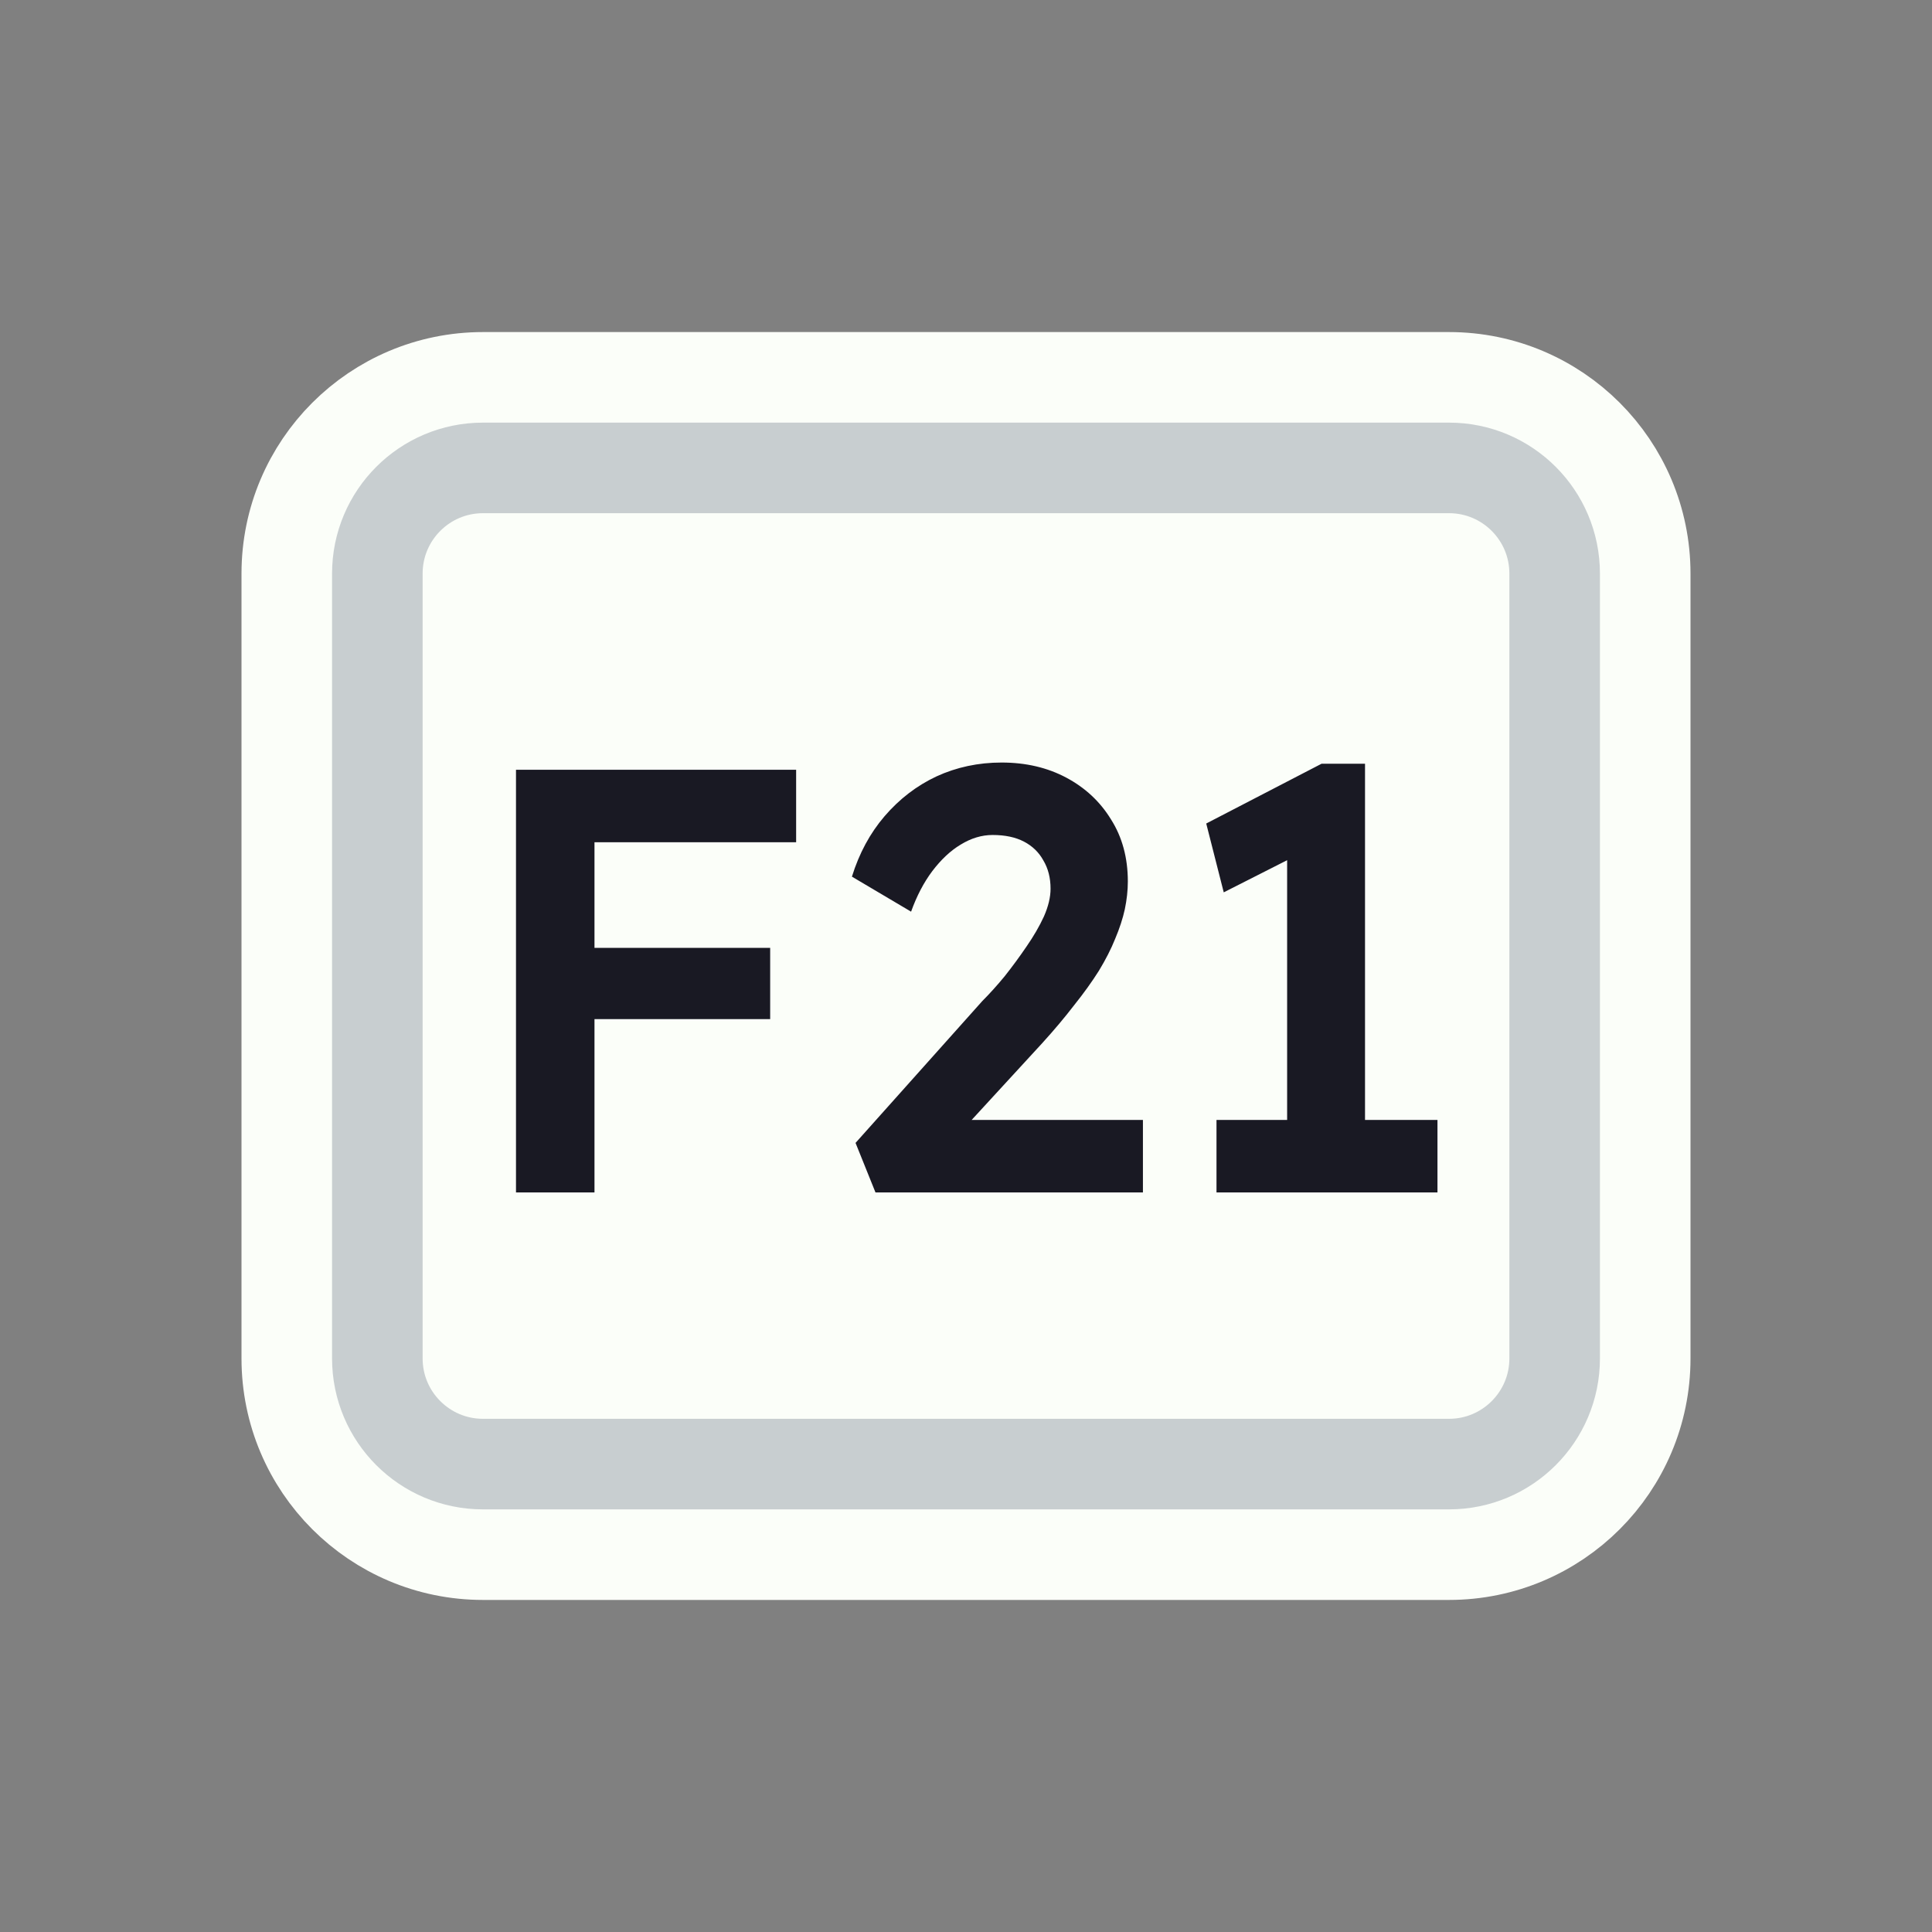 <svg width="128" height="128" viewBox="0 0 128 128" fill="none" xmlns="http://www.w3.org/2000/svg">
<rect x="0" y="0" width="128" height="128" fill="#808080" stroke="none"/>
<path d="M52 25H76H96C103.18 25 109 30.82 109 38V38.8V55.6V90C109 97.18 103.18 103 96 103H76H64H52H32C24.82 103 19 97.18 19 90V55.6V38C19 30.82 24.82 25 32 25H52Z" fill="#FBFEF9" stroke="#FBFEF9" stroke-width="6"/>
<path d="M53.5 31H74.5H96C99.866 31 103 34.134 103 38V42.4V56.8V90C103 93.866 99.866 97 96 97H74.5H64H53.5H32C28.134 97 25 93.866 25 90V56.8V38C25 34.134 28.134 31 32 31H53.5Z" stroke="#C8CED0" stroke-width="6"/>
<path d="M34.186 79V51H39.386V79H34.186ZM36.586 67.52V62.8H51.026V67.52H36.586ZM36.586 55.8V51H52.746V55.8H36.586ZM58.002 79L56.682 75.72L65.082 66.32C65.562 65.84 66.055 65.293 66.562 64.68C67.068 64.04 67.548 63.387 68.002 62.72C68.482 62.027 68.868 61.36 69.162 60.72C69.455 60.053 69.602 59.44 69.602 58.88C69.602 58.16 69.442 57.533 69.122 57C68.828 56.467 68.402 56.053 67.842 55.76C67.282 55.467 66.588 55.32 65.762 55.32C65.042 55.32 64.335 55.533 63.642 55.96C62.975 56.36 62.348 56.947 61.762 57.72C61.202 58.467 60.735 59.36 60.362 60.4L56.442 58.08C56.922 56.533 57.642 55.2 58.602 54.08C59.588 52.933 60.735 52.053 62.042 51.44C63.375 50.827 64.815 50.52 66.362 50.52C67.962 50.52 69.388 50.853 70.642 51.52C71.895 52.187 72.882 53.107 73.602 54.28C74.348 55.453 74.722 56.827 74.722 58.4C74.722 58.987 74.655 59.6 74.522 60.24C74.388 60.853 74.175 61.507 73.882 62.2C73.615 62.867 73.255 63.573 72.802 64.32C72.348 65.04 71.802 65.8 71.162 66.6C70.548 67.4 69.842 68.24 69.042 69.12L62.682 76.04L61.882 74.2H75.722V79H58.002ZM85.276 77.04V54.32L86.756 56.24L81.076 59.12L79.916 54.56L87.556 50.6H90.436V77.04H85.276ZM80.596 79V74.2H95.236V79H80.596Z" fill="#191923"/>
</svg>
